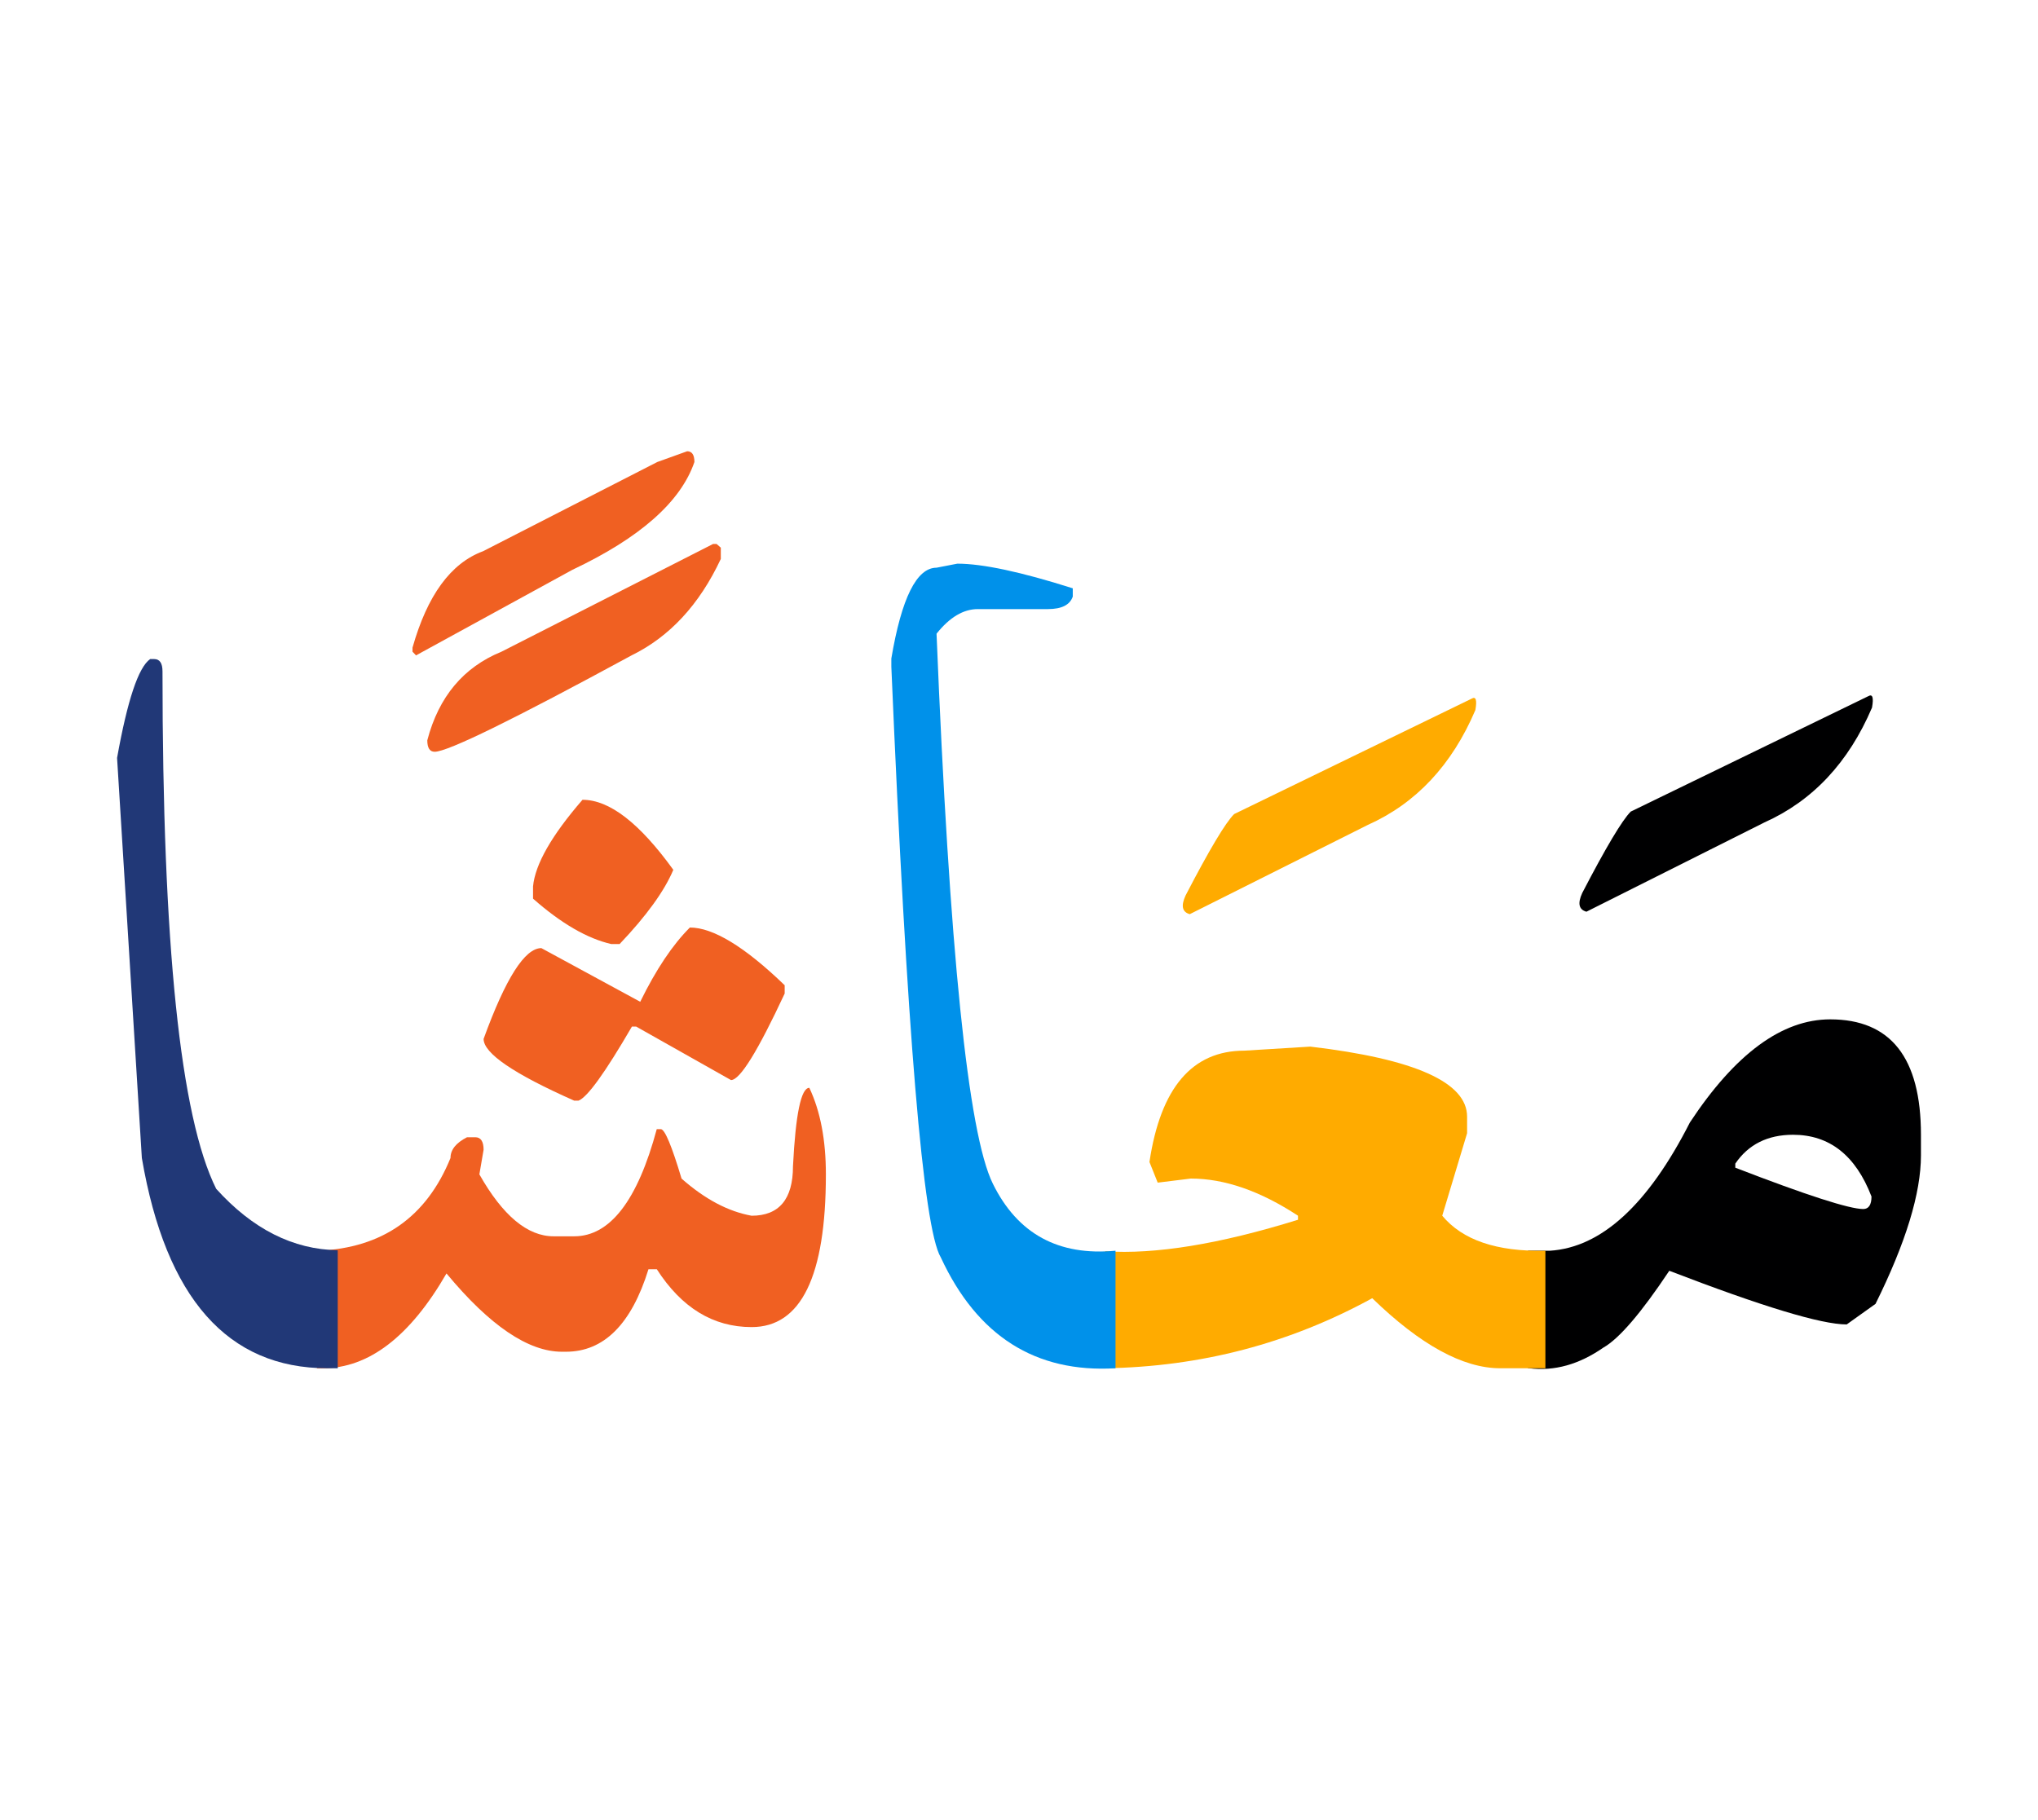 <svg id="vector" xmlns="http://www.w3.org/2000/svg" width="75" height="67" viewBox="0 0 83 73"><path fill="#000001" d="M62.229,50.374c0.23,0 0.467,0 0.717,0h0.172c2.094,-0.13 4,-1.871 5.705,-5.225c1.85,-2.803 3.756,-4.2 5.713,-4.2c2.465,0 3.697,1.563 3.697,4.701v0.839c0,1.541 -0.615,3.555 -1.85,6.049l-1.174,0.838c-1.039,0 -3.441,-0.73 -7.225,-2.186c-1.146,1.72 -2.043,2.767 -2.688,3.132c-0.982,0.681 -1.984,0.968 -3.023,0.839h-0.045V50.374L62.229,50.374zM70.672,46.826v0.165c2.91,1.125 4.65,1.684 5.211,1.684c0.221,0 0.336,-0.172 0.336,-0.509c-0.645,-1.677 -1.713,-2.516 -3.195,-2.516C71.99,45.65 71.203,46.045 70.672,46.826z" id="path_0"/><path fill="#000001" d="M76.09,27.784c0.172,-0.1 0.223,0.058 0.15,0.466c-0.953,2.235 -2.416,3.798 -4.387,4.68l-7.244,3.634c-0.309,-0.086 -0.365,-0.337 -0.172,-0.76c0.967,-1.863 1.627,-2.967 1.977,-3.318L76.09,27.784z" id="path_1"/><path fill="#FFAB00" d="M62.939,55.161c-0.107,0 -0.223,0 -0.33,0h-1.512c-1.512,0 -3.254,-0.953 -5.211,-2.853c-3.361,1.842 -6.986,2.795 -10.879,2.853v-4.766c2.035,0.136 4.65,-0.287 7.855,-1.283v-0.165c-1.541,-1.011 -2.996,-1.513 -4.365,-1.513l-1.348,0.166l-0.336,-0.84c0.451,-3.023 1.74,-4.536 3.863,-4.536l2.688,-0.165c4.256,0.502 6.385,1.455 6.385,2.854v0.674l-1.012,3.36c0.818,0.989 2.215,1.47 4.201,1.427V55.161z" id="path_2"/><path fill="#FFAB00" d="M59.936,27.885c0.172,-0.101 0.223,0.058 0.15,0.466c-0.953,2.236 -2.414,3.799 -4.385,4.68l-7.246,3.633c-0.309,-0.086 -0.365,-0.336 -0.172,-0.759c0.967,-1.864 1.627,-2.968 1.979,-3.318L59.936,27.885z" id="path_3"/><path fill="#0091EA" d="M45.432,55.161c-3.262,0.193 -5.633,-1.313 -7.117,-4.516c-0.717,-1.189 -1.383,-9.209 -2.014,-24.059v-0.336c0.416,-2.466 1.031,-3.699 1.842,-3.699l0.846,-0.164c1.031,0 2.602,0.337 4.701,1.004v0.336c-0.115,0.338 -0.451,0.51 -1.01,0.51h-2.854c-0.588,0 -1.146,0.329 -1.684,1.002c0.523,12.894 1.283,20.361 2.293,22.404c1.004,2.042 2.674,2.952 4.996,2.73V55.161z" id="path_4"/><path fill="#f06022" d="M28.096,37.208c0.945,0 2.234,0.781 3.861,2.352v0.336c-1.096,2.352 -1.82,3.526 -2.186,3.526l-3.863,-2.179h-0.172c-1.088,1.871 -1.813,2.881 -2.178,3.018h-0.172c-2.459,-1.09 -3.691,-1.928 -3.691,-2.516c0.896,-2.466 1.678,-3.698 2.352,-3.698l4.027,2.186C26.719,38.914 27.393,37.911 28.096,37.208z" id="path_5"/><path fill="#f06022" d="M23.723,32.005c1.098,0 2.322,0.946 3.699,2.853c-0.365,0.867 -1.098,1.878 -2.188,3.024h-0.336c-0.975,-0.222 -2.043,-0.838 -3.189,-1.85v-0.501C21.795,34.636 22.461,33.46 23.723,32.005z" id="path_6"/><path fill="#f06022" d="M12.908,50.374h0.064c2.602,-0.115 4.395,-1.369 5.375,-3.777c0,-0.337 0.223,-0.616 0.674,-0.846h0.338c0.221,0 0.336,0.172 0.336,0.509l-0.172,1.003c0.953,1.685 1.963,2.523 3.023,2.523h0.84c1.455,0 2.58,-1.455 3.361,-4.365h0.172c0.164,0.021 0.443,0.695 0.838,2.014c0.953,0.84 1.898,1.341 2.854,1.513c1.117,0 1.684,-0.673 1.684,-2.014c0.107,-2.128 0.33,-3.196 0.666,-3.196c0.451,0.953 0.674,2.129 0.674,3.525c0,4.15 -1.01,6.221 -3.023,6.221c-1.57,0 -2.854,-0.788 -3.863,-2.357H26.41c-0.695,2.243 -1.82,3.361 -3.361,3.361h-0.164c-1.369,0 -2.938,-1.061 -4.701,-3.189c-1.484,2.572 -3.168,3.863 -5.039,3.863h-0.236V50.374z" id="path_7"/><path fill="#f06022" d="M29.184,21.585l0.172,0.15v0.459c-0.873,1.863 -2.084,3.168 -3.633,3.928c-4.816,2.615 -7.488,3.927 -8.02,3.927c-0.201,0 -0.301,-0.157 -0.301,-0.466c0.465,-1.777 1.477,-2.981 3.023,-3.611l8.615,-4.387H29.184z" id="path_8"/><path fill="#f06022" d="M27.986,17.808c0.195,0 0.295,0.145 0.295,0.438c-0.559,1.627 -2.215,3.089 -4.975,4.394l-6.363,3.483l-0.143,-0.15v-0.166c0.602,-2.128 1.555,-3.439 2.873,-3.927l7.096,-3.634L27.986,17.808z" id="path_9"/><path fill="#213877" d="M13.754,55.161h-0.422c-4.057,0 -6.58,-2.853 -7.555,-8.564L4.768,30.3c0.422,-2.351 0.867,-3.691 1.348,-4.027h0.164c0.223,0 0.338,0.164 0.338,0.502c0,11.115 0.723,18.139 2.186,21.076c1.482,1.642 3.131,2.473 4.951,2.502V55.161z" id="path_10"/></svg>